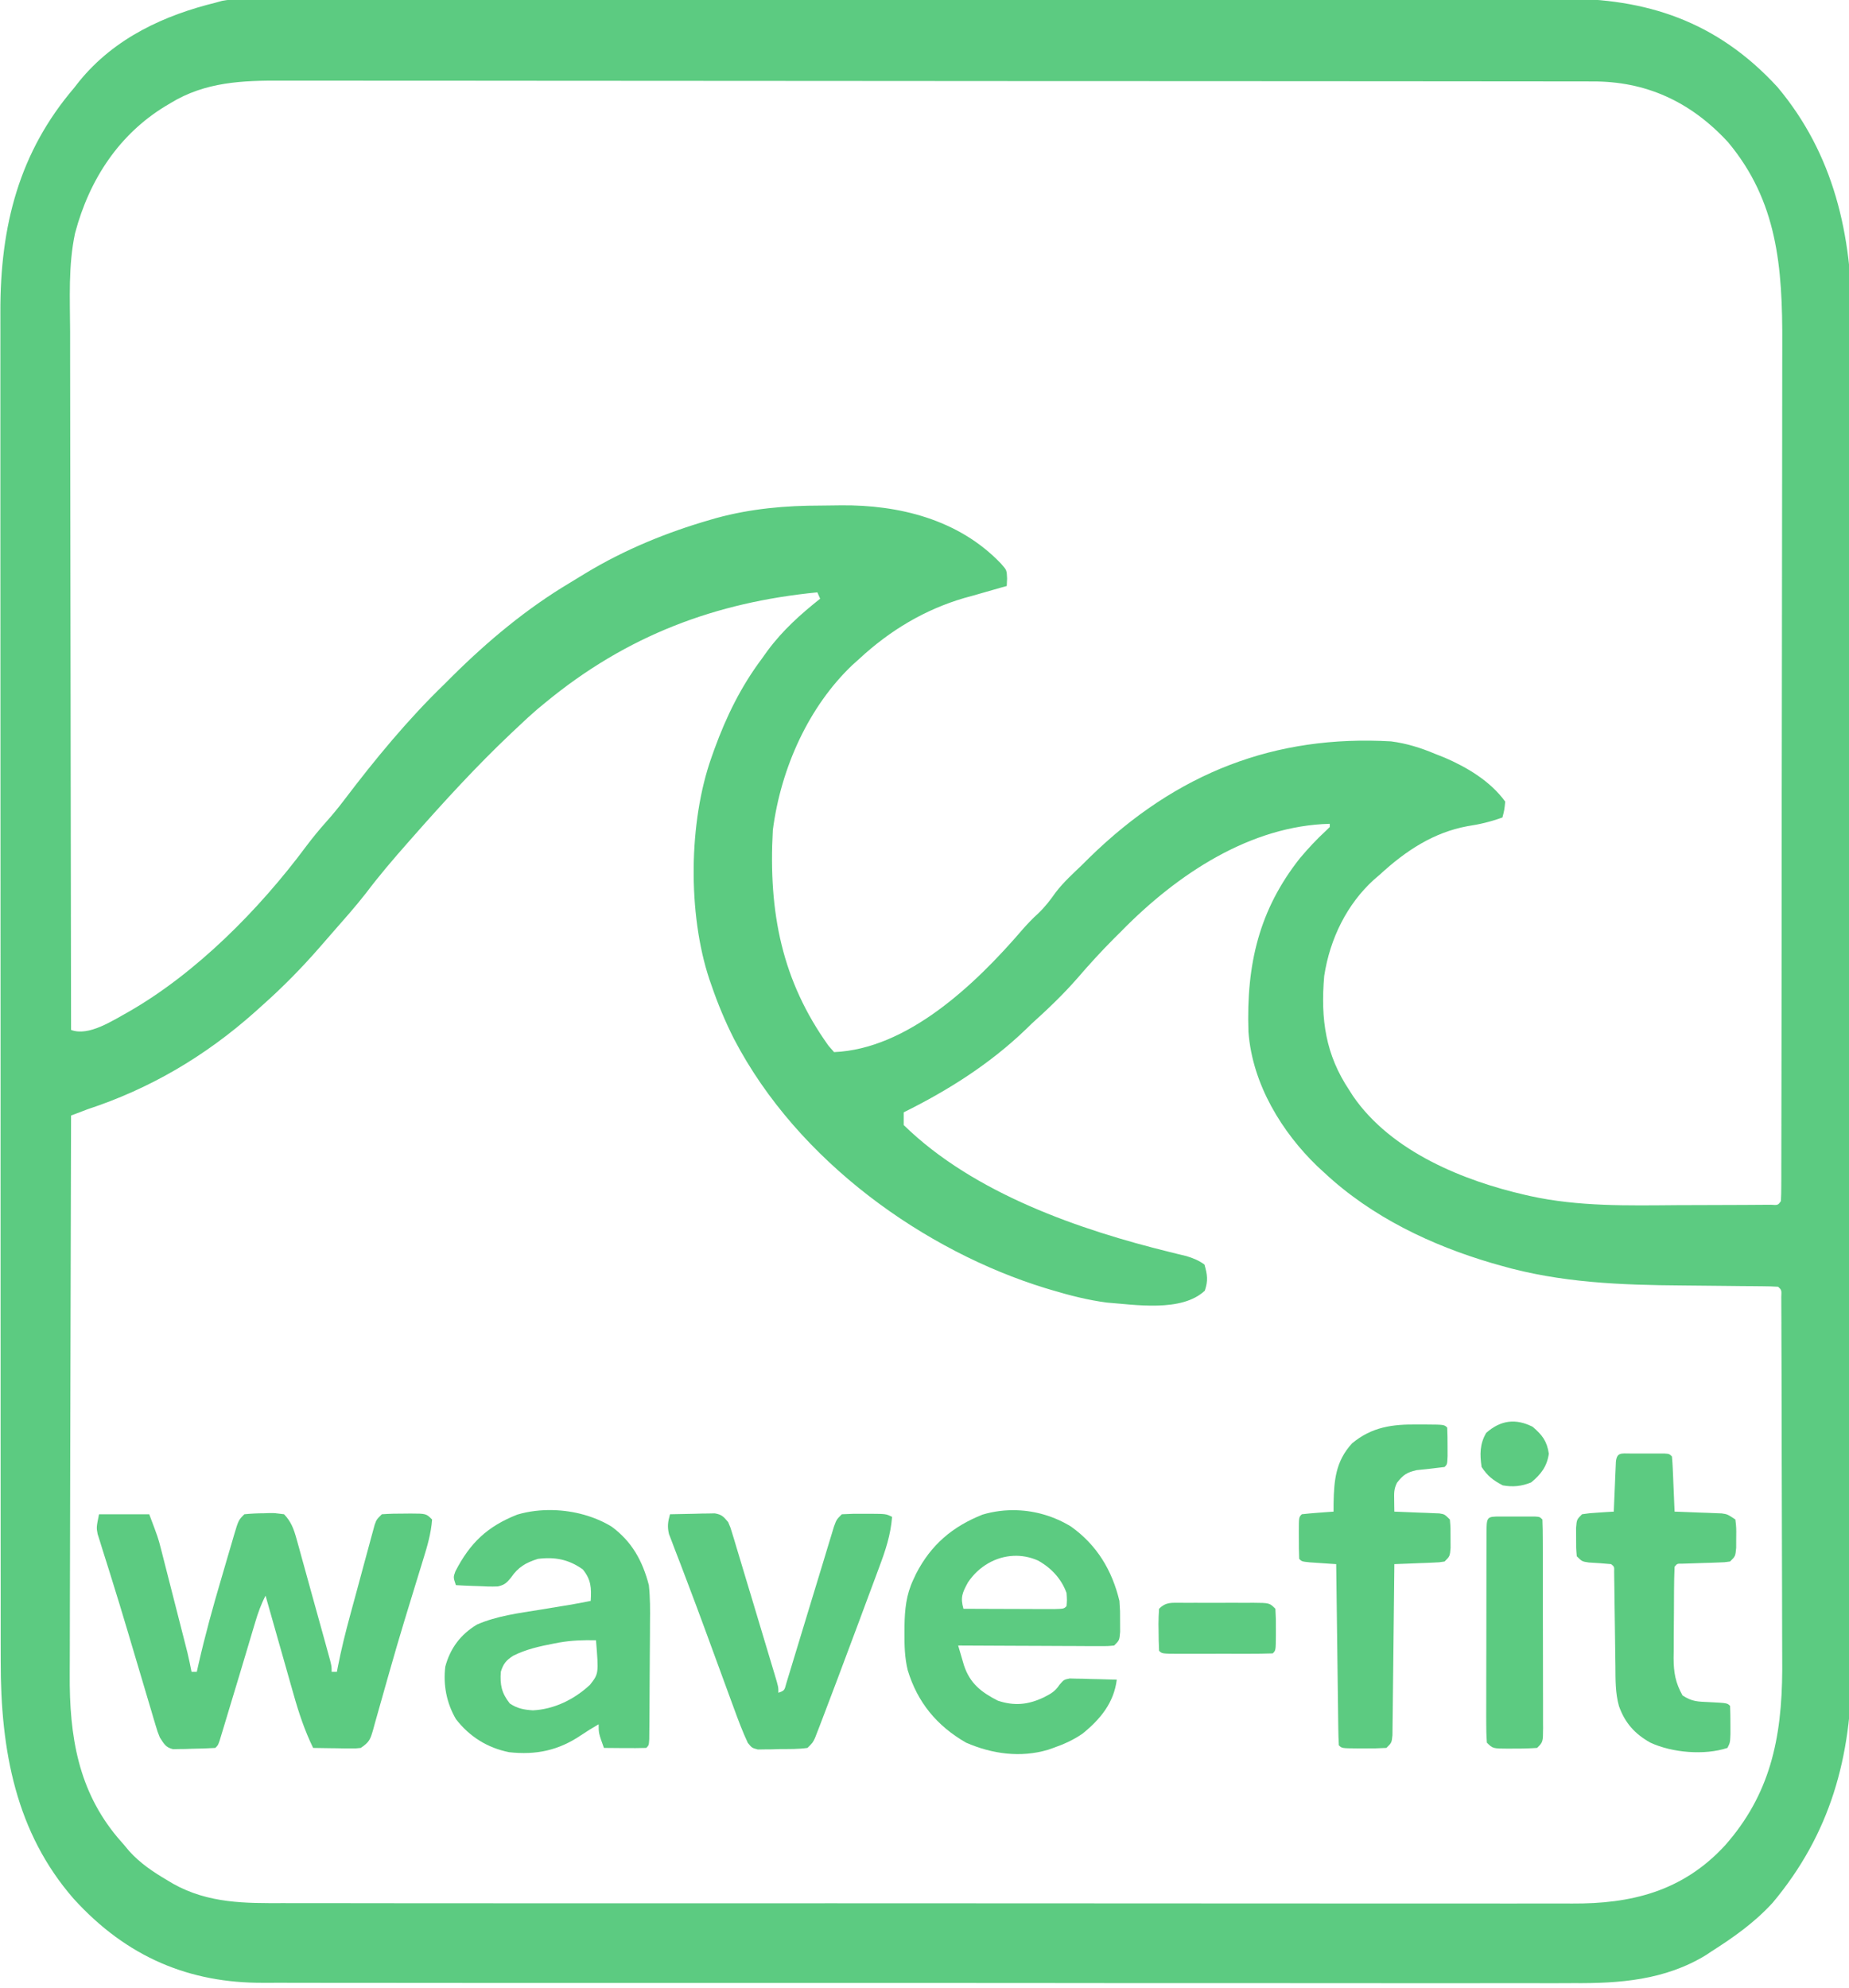 <?xml version="1.0" encoding="UTF-8" standalone="no"?>
<!-- Created with Inkscape (http://www.inkscape.org/) -->

<svg
   width="200mm"
   height="215mm"
   viewBox="0 0 200 215"
   version="1.1"
   id="svg1"
   xml:space="preserve"
   inkscape:version="1.4.2 (f4327f4, 2025-05-13)"
   sodipodi:docname="logo4.svg"
   xmlns:inkscape="http://www.inkscape.org/namespaces/inkscape"
   xmlns:sodipodi="http://sodipodi.sourceforge.net/DTD/sodipodi-0.dtd"
   xmlns="http://www.w3.org/2000/svg"
   xmlns:svg="http://www.w3.org/2000/svg"><sodipodi:namedview
     id="namedview1"
     pagecolor="#747474"
     bordercolor="#eeeeee"
     borderopacity="1"
     inkscape:showpageshadow="0"
     inkscape:pageopacity="0"
     inkscape:pagecheckerboard="0"
     inkscape:deskcolor="#505050"
     inkscape:document-units="mm"
     inkscape:zoom="0.71891836"
     inkscape:cx="189.86857"
     inkscape:cy="487.53797"
     inkscape:window-width="1920"
     inkscape:window-height="1009"
     inkscape:window-x="-8"
     inkscape:window-y="-8"
     inkscape:window-maximized="1"
     inkscape:current-layer="layer1" /><defs
     id="defs1"><linearGradient
       id="swatch6"
       inkscape:swatch="solid"><stop
         style="stop-color:#000000;stop-opacity:0.651;"
         offset="0"
         id="stop6" /></linearGradient></defs><g
     inkscape:groupmode="layer"
     id="layer2"
     inkscape:label="Capa 2" /><g
     inkscape:label="Capa 1"
     inkscape:groupmode="layer"
     id="layer1"><g
       id="g1"
       transform="matrix(0.276,0,0,0.284,-46.584,-100.898)"
       style="fill:#50c878;fill-opacity:1"><path
         d="m 267.928,354.898 c 0.916,-0.002 1.832,-0.005 2.776,-0.006 3.083,-0.006 6.167,-0.002 9.25,2.7e-4 2.227,-0.002 4.455,-0.005 6.682,-0.008 6.132,-0.007 12.264,-0.007 18.397,-0.006 6.609,2.4e-4 13.219,-0.006 19.828,-0.012 12.955,-0.01 25.91,-0.013 38.865,-0.014 10.531,-5.6e-4 21.062,-0.004 31.593,-0.007 3.031,-10e-4 6.062,-0.002 9.093,-0.004 1.13,-4.1e-4 1.13,-4.1e-4 2.283,-8.1e-4 21.2,-0.007 42.399,-0.012 63.598,-0.012 0.799,10e-6 1.599,4e-5 2.423,6e-5 4.052,10e-5 8.104,2.2e-4 12.156,3.4e-4 0.805,2e-5 1.609,5e-5 2.439,7e-5 1.627,5e-5 3.255,10e-5 4.882,1.6e-4 25.307,7.4e-4 50.614,-0.008 75.922,-0.025 28.434,-0.019 56.868,-0.029 85.302,-0.028 3.034,9e-5 6.067,1.5e-4 9.101,1.9e-4 1.12,2e-5 1.12,2e-5 2.264,4e-5 12.009,4e-5 24.018,-0.007 36.027,-0.018 12.077,-0.01 24.155,-0.011 36.232,-0.004 6.54,0.004 13.08,0.004 19.62,-0.006 5.992,-0.01 11.983,-0.007 17.975,0.002 2.163,0.002 4.326,-3.4e-4 6.489,-0.007 32.619,-0.095 60.346,8.38 84.278,33.708 21.963,25.465 29.346,56.085 29.166,90.502 0.004,2.292 0.011,4.583 0.018,6.875 0.016,6.229 0.005,12.457 -0.011,18.686 -0.012,6.744 9.3e-4,13.488 0.011,20.232 0.015,13.184 0.006,26.367 -0.01,39.551 -0.018,15.372 -0.015,30.744 -0.011,46.116 0.006,28.264 -0.011,56.529 -0.038,84.793 -0.025,25.761 -0.031,51.522 -0.02,77.283 0.003,6.6 0.005,13.199 0.009,19.799 3.3e-4,0.813 6.6e-4,1.625 9.9e-4,2.463 0.009,21.576 9.8e-4,43.153 -0.011,64.729 -0.002,3.095 -0.003,6.19 -0.005,9.285 -8.2e-4,1.523 -0.002,3.045 -0.002,4.614 -0.005,10.701 -0.003,21.402 9.8e-4,32.103 0.005,13.049 -9.8e-4,26.098 -0.023,39.146 -0.011,6.651 -0.016,13.301 -0.008,19.952 0.008,6.1 1.5e-4,12.199 -0.019,18.298 -0.004,2.195 -0.003,4.39 0.004,6.584 0.106,35.259 -8.551,64.489 -30.924,90.494 -7.155,7.624 -15.384,13.223 -24.01,18.568 -0.668,0.435 -1.336,0.87 -2.025,1.318 -16.188,9.68 -34.137,10.89 -52.116,10.762 -2.302,0.01 -4.604,0.015 -6.906,0.026 -6.268,0.023 -12.535,0.01 -18.803,-0.013 -6.782,-0.016 -13.564,0 -20.346,0.017 -12.497,0.021 -24.993,0.014 -37.49,-0.01 -11.545,-0.019 -23.09,-0.026 -34.635,-0.021 -0.768,3e-4 -1.536,6e-4 -2.327,9e-4 -3.117,0 -6.235,0 -9.352,0 -29.198,0.012 -58.396,-0.01 -87.594,-0.048 -25.911,-0.034 -51.821,-0.04 -77.731,-0.022 -6.639,0 -13.277,0.01 -19.916,0.014 -0.817,5e-4 -1.635,10e-4 -2.477,0 -21.689,0.014 -43.378,0 -65.067,-0.011 -2.335,0 -4.67,0 -7.005,0 -1.549,0 -3.097,0 -4.646,0 -11.538,-0.01 -23.075,0 -34.613,0 -13.122,0.01 -26.244,0 -39.366,-0.029 -6.691,-0.015 -13.381,-0.023 -20.072,-0.01 -6.131,0.012 -12.262,0 -18.394,-0.026 -2.211,-0.01 -4.422,0 -6.633,0.01 -28.74,0.13 -53.39,-9.55 -74.405,-32.065 -22.503,-25.109 -28.607,-56.164 -28.537,-90.495 -0.003,-2.296 -0.007,-4.592 -0.013,-6.889 -0.011,-6.275 -0.009,-12.55 -0.004,-18.825 0.003,-6.781 -0.007,-13.562 -0.015,-20.343 -0.014,-13.271 -0.016,-26.543 -0.013,-39.814 0.002,-10.791 3e-5,-21.581 -0.005,-32.372 -6.5e-4,-1.537 -9.9e-4,-3.075 -0.002,-4.659 -9.9e-4,-3.124 -0.003,-6.247 -0.004,-9.371 -0.008,-20.964 -0.013,-41.927 -0.008,-62.891 1.8e-4,-0.819 3.5e-4,-1.638 5.2e-4,-2.482 8.8e-4,-4.15 0.002,-8.301 0.003,-12.451 1.9e-4,-0.824 3.7e-4,-1.648 5.7e-4,-2.498 3.8e-4,-1.667 7.7e-4,-3.333 9.8e-4,-5 0.006,-25.93 -0.003,-51.86 -0.023,-77.79 -0.023,-29.166 -0.034,-58.332 -0.03,-87.499 0.002,-15.431 -6.2e-4,-30.861 -0.016,-46.292 -0.013,-13.136 -0.015,-26.272 -9.9e-4,-39.408 0.006,-6.697 0.008,-13.394 -0.005,-20.09 -0.012,-6.141 -0.008,-12.281 0.007,-18.422 0.003,-2.211 3.4e-4,-4.422 -0.008,-6.634 -0.122,-33.103 7.49,-61.039 28.797,-85.329 0.668,-0.828 1.337,-1.656 2.025,-2.51 14.057,-16.848 33.83,-25.37 53.635,-30.097 0.792,-0.215 1.585,-0.43 2.401,-0.652 4.051,-0.737 8.048,-0.723 12.141,-0.711 z m -32.277,39.631 c -0.729,0.421 -1.459,0.843 -2.21,1.277 -17.551,10.447 -29.505,27.226 -35.251,48.323 -2.684,12.244 -1.983,24.925 -1.927,37.442 9.3e-4,2.905 4e-4,5.811 -9.9e-4,8.716 -8.4e-4,7.04 0.013,14.081 0.034,21.121 0.024,8.2 0.028,16.399 0.032,24.599 0.007,14.62 0.029,29.24 0.06,43.86 0.03,14.193 0.053,28.387 0.067,42.58 8.6e-4,0.876 0.002,1.753 0.003,2.656 0.004,4.397 0.008,8.794 0.012,13.191 0.034,36.418 0.092,72.836 0.165,109.255 6.924,2.554 16.24,-3.539 22.663,-6.963 26.08,-14.547 50.783,-38.491 69.558,-63.082 2.451,-3.148 4.961,-6.146 7.64,-9.058 2.503,-2.727 4.872,-5.507 7.162,-8.454 12.156,-15.572 25.037,-30.757 39.221,-44.08 0.992,-0.964 1.984,-1.927 3.006,-2.92 14.242,-13.744 29.413,-25.99 46.17,-35.704 2.092,-1.213 4.168,-2.456 6.246,-3.701 15.416,-9.055 31.906,-15.575 48.805,-20.323 0.82,-0.231 1.64,-0.461 2.484,-0.699 13.584,-3.589 27.042,-4.733 40.955,-4.73 2.653,-0.005 5.304,-0.049 7.957,-0.095 22.149,-0.177 45.894,5.139 62.651,22.281 2.183,2.415 2.183,2.415 2.319,5.585 -0.045,0.947 -0.09,1.893 -0.136,2.868 -0.768,0.205 -1.536,0.411 -2.328,0.623 -3.595,0.976 -7.182,1.988 -10.769,3 -1.207,0.322 -2.414,0.645 -3.658,0.977 -15.284,4.374 -28.845,12.157 -41.088,23.177 -0.916,0.802 -1.832,1.603 -2.775,2.429 -16.844,15.633 -27.867,38.83 -31.057,62.785 -1.779,31.475 3.638,57.458 21.827,82.122 0.72,0.797 1.441,1.594 2.183,2.415 28.531,-1.191 54.983,-25.288 73.974,-46.835 1.948,-2.156 3.886,-4.106 6.037,-6.001 2.671,-2.475 4.701,-5.056 6.876,-8.048 3.062,-3.875 6.694,-7.062 10.244,-10.369 0.957,-0.923 1.913,-1.846 2.899,-2.797 34.354,-32.65 73.067,-46.816 118.243,-44.302 6.119,0.76 11.681,2.464 17.462,4.831 1.175,0.451 2.349,0.903 3.56,1.368 8.526,3.575 17.806,8.816 23.725,16.747 -0.341,3.246 -0.341,3.246 -1.091,6.038 -4.586,1.615 -8.936,2.628 -13.71,3.321 -13.184,2.371 -24.046,9.226 -34.31,18.417 -0.784,0.655 -1.567,1.311 -2.375,1.986 -10.399,9.183 -17.176,22.207 -19.453,36.659 -1.472,16.639 0.581,30.019 9.822,43.476 0.468,0.718 0.937,1.435 1.42,2.175 15.16,21.526 44.001,32.452 67.337,37.678 0.681,0.152 1.361,0.305 2.062,0.462 19.136,4.08 38.388,3.632 57.781,3.48 3.562,-0.023 7.125,-0.028 10.687,-0.032 4.257,-0.006 8.515,-0.024 12.772,-0.042 0.808,-0.002 1.617,-0.005 2.449,-0.007 2.263,-0.008 4.527,-0.025 6.79,-0.044 1.286,-0.008 2.571,-0.017 3.896,-0.025 2.795,0.191 2.795,0.191 3.969,-1.377 0.11,-1.883 0.143,-3.772 0.146,-5.659 0.004,-1.232 0.01,-2.463 0.015,-3.732 -2e-4,-1.37 -4.1e-4,-2.739 -6e-4,-4.15 0.006,-2.163 0.006,-2.163 0.012,-4.37 0.01,-4.022 0.015,-8.044 0.018,-12.066 0.004,-4.331 0.015,-8.663 0.024,-12.994 0.022,-10.476 0.033,-20.952 0.042,-31.428 0.004,-4.936 0.011,-9.871 0.016,-14.807 0.019,-16.415 0.034,-32.83 0.042,-49.246 0.002,-4.264 0.004,-8.527 0.006,-12.791 5.3e-4,-1.06 9.9e-4,-2.119 9.9e-4,-3.211 0.009,-17.133 0.037,-34.265 0.072,-51.397 0.036,-17.599 0.056,-35.198 0.059,-52.797 0.002,-9.877 0.012,-19.754 0.04,-29.631 0.024,-8.421 0.033,-16.841 0.022,-25.261 -0.005,-4.29 -0.003,-8.58 0.018,-12.87 0.139,-29.568 -1.945,-54.487 -21.271,-76.952 -14.96,-15.759 -32.533,-23.156 -53.023,-23.104 -0.92,-0.002 -1.84,-0.005 -2.788,-0.007 -3.084,-0.007 -6.168,-0.005 -9.252,-0.004 -2.233,-0.004 -4.466,-0.007 -6.699,-0.011 -6.138,-0.01 -12.275,-0.012 -18.413,-0.013 -6.619,-0.002 -13.238,-0.011 -19.857,-0.019 -15.229,-0.017 -30.458,-0.024 -45.687,-0.03 -7.529,-0.002 -15.058,-0.007 -22.587,-0.012 -25.783,-0.015 -51.566,-0.029 -77.35,-0.033 -1.618,-2.7e-4 -3.236,-5.4e-4 -4.854,-8.1e-4 -1.622,-2.7e-4 -3.244,-5.3e-4 -4.865,-8e-4 -3.253,-5.3e-4 -6.507,-10e-4 -9.76,-10e-4 -1.21,-1.9e-4 -1.21,-1.9e-4 -2.444,-3.9e-4 -26.15,-0.005 -52.3,-0.024 -78.45,-0.052 -27.661,-0.03 -55.322,-0.046 -82.983,-0.048 -3.038,-2e-4 -6.077,-4.7e-4 -9.115,-7.7e-4 -0.748,-6e-5 -1.496,-1.3e-4 -2.267,-1.9e-4 -12.023,-10e-4 -24.046,-0.015 -36.069,-0.032 -12.092,-0.017 -24.183,-0.021 -36.275,-0.012 -6.547,0.005 -13.093,0.004 -19.64,-0.013 -5.999,-0.015 -11.998,-0.014 -17.997,7.1e-4 -2.164,0.002 -4.329,-10e-4 -6.493,-0.012 -15.134,-0.069 -29.81,0.413 -43.48,8.536 z m 253.471,186.359 c -39.597,3.767 -74.534,16.179 -106.954,42.268 -0.955,0.767 -1.91,1.535 -2.895,2.326 -2.363,1.981 -4.651,4.028 -6.928,6.128 -1.602,1.462 -1.602,1.462 -3.236,2.953 -13.548,12.459 -26.179,25.862 -38.646,39.617 -0.57,0.628 -1.14,1.255 -1.727,1.902 -5.709,6.293 -11.301,12.621 -16.545,19.397 -4.2,5.218 -8.698,10.129 -13.162,15.068 -1.703,1.888 -3.398,3.785 -5.092,5.682 -6.974,7.76 -14.2,14.9 -21.998,21.656 -1.572,1.374 -1.572,1.374 -3.176,2.776 -19.774,17.126 -41.521,29.385 -65.581,37.077 -2.185,0.799 -4.368,1.603 -6.548,2.415 -0.102,30.056 -0.179,60.112 -0.226,90.169 -0.022,13.957 -0.053,27.914 -0.103,41.871 -0.044,12.172 -0.072,24.344 -0.081,36.516 -0.006,6.439 -0.019,12.877 -0.051,19.316 -0.03,6.074 -0.039,12.148 -0.032,18.223 -9.8e-4,2.216 -0.01,4.432 -0.027,6.648 -0.173,23.843 3.384,44.413 18.788,62.276 1.222,1.359 1.222,1.359 2.468,2.746 0.646,0.757 1.291,1.513 1.957,2.293 4.509,4.868 9.611,8.112 15.164,11.294 0.68,0.398 1.359,0.796 2.059,1.206 13.959,7.611 28.381,7.47 43.554,7.414 2.256,0 4.512,0.012 6.768,0.02 6.171,0.017 12.341,0.012 18.511,0 6.666,-0.01 13.332,0.01 19.998,0.022 12.294,0.02 24.589,0.022 36.883,0.016 11.361,-0.01 22.721,0 34.082,0 1.526,10e-4 3.052,0 4.578,0 2.3,0 4.6,0 6.9,0 21.372,0.013 42.744,0.019 64.115,0.01 0.805,-3e-4 1.61,-7e-4 2.439,-10e-4 6.536,0 13.072,-0.01 19.609,-0.01 25.492,-0.012 50.984,0 76.475,0.026 28.667,0.032 57.333,0.047 86,0.038 3.059,-9e-4 6.117,0 9.176,0 1.13,-3e-4 1.13,-3e-4 2.282,-6e-4 11.349,0 22.699,0.01 34.048,0.023 12.912,0.018 25.825,0.019 38.737,0 6.585,-0.011 13.169,-0.013 19.753,0.01 6.035,0.017 12.069,0.011 18.104,-0.012 2.176,0 4.352,-10e-4 6.528,0.012 22.451,0.121 42.933,-4.357 59.75,-22.131 17.485,-19.256 22.298,-40.331 22.418,-67.003 0.011,-5.138 -0.014,-10.274 -0.045,-15.412 -0.023,-4.548 -0.022,-9.096 -0.025,-13.643 -0.006,-7.612 -0.03,-15.224 -0.065,-22.835 -0.044,-9.779 -0.063,-19.558 -0.073,-29.338 -0.009,-8.424 -0.028,-16.848 -0.049,-25.273 -0.004,-1.806 -0.009,-3.612 -0.012,-5.418 -0.012,-5.915 -0.034,-11.829 -0.061,-17.744 -0.004,-2.252 -0.004,-2.252 -0.009,-4.549 -0.012,-2.034 -0.012,-2.034 -0.024,-4.108 -0.004,-1.185 -0.01,-2.37 -0.014,-3.591 0.122,-2.63 0.122,-2.63 -1.238,-3.867 -2.004,-0.13 -4.012,-0.177 -6.02,-0.19 -1.292,-0.012 -2.584,-0.025 -3.915,-0.038 -1.416,-0.008 -2.832,-0.018 -4.291,-0.027 -1.477,-0.016 -2.954,-0.032 -4.432,-0.05 -6.269,-0.074 -12.538,-0.139 -18.807,-0.18 -24.026,-0.167 -47.906,-1.025 -71.332,-7.592 -1.119,-0.308 -2.239,-0.616 -3.392,-0.933 -23.339,-6.677 -46.942,-17.406 -65.706,-34.467 -0.924,-0.827 -1.849,-1.653 -2.801,-2.505 -13.562,-12.762 -25.349,-30.937 -26.888,-51.129 -0.897,-25.904 4.299,-46.592 20.157,-66.091 3.243,-3.757 6.579,-7.228 10.227,-10.496 0.491,-0.467 0.982,-0.934 1.488,-1.415 0,-0.399 0,-0.797 0,-1.208 -30.828,0.723 -59.494,18.839 -81.853,41.061 -0.951,0.92 -1.902,1.84 -2.882,2.788 -4.84,4.724 -9.444,9.627 -13.966,14.723 -5.691,6.36 -11.743,11.959 -18.076,17.511 -0.809,0.763 -1.618,1.526 -2.451,2.312 -14.301,13.329 -30.677,23.278 -47.752,31.503 0,1.594 0,3.188 0,4.831 27.566,26.221 69.472,40.038 104.25,48.364 1.143,0.275 2.286,0.551 3.464,0.834 1.013,0.237 2.026,0.474 3.07,0.719 2.647,0.784 4.774,1.59 7.085,3.221 1.139,3.866 1.479,6.143 0.136,9.963 -9.095,8.288 -27.421,5.31 -38.334,4.529 -7.412,-0.939 -14.622,-2.725 -21.827,-4.831 -0.758,-0.22 -1.517,-0.439 -2.298,-0.666 -46.988,-14.043 -96.894,-48.008 -122.066,-94.953 -3.411,-6.57 -6.295,-13.258 -8.783,-20.318 -0.423,-1.175 -0.423,-1.175 -0.854,-2.374 -8.51,-24.906 -8.174,-59.938 0.854,-84.578 0.527,-1.448 0.527,-1.448 1.064,-2.925 4.793,-12.775 10.463,-23.947 18.58,-34.513 0.772,-1.049 1.545,-2.099 2.34,-3.18 6.084,-7.934 12.914,-13.825 20.578,-19.766 -0.36,-0.797 -0.72,-1.594 -1.091,-2.415 z"
         fill="#2ca98a"
         id="path4"
         style="opacity:0.926;fill:#50c878;fill-opacity:1;stroke-width:1.15;stroke-dasharray:none" /><path
         d="m 207.581,932.019 c 6.496,0 12.992,0 19.685,0 3.497,9.001 3.497,9.001 4.586,13.143 0.245,0.924 0.491,1.848 0.743,2.801 0.253,0.971 0.505,1.942 0.766,2.943 0.404,1.53 0.404,1.53 0.815,3.091 0.565,2.143 1.127,4.287 1.687,6.432 0.857,3.279 1.72,6.557 2.585,9.835 0.549,2.089 1.098,4.178 1.647,6.268 0.257,0.977 0.514,1.954 0.778,2.961 0.358,1.372 0.358,1.372 0.724,2.772 0.209,0.8 0.418,1.599 0.634,2.423 0.601,2.434 1.118,4.876 1.612,7.332 0.684,0 1.368,0 2.072,0 0.226,-0.979 0.451,-1.957 0.683,-2.965 2.589,-11.026 5.668,-21.879 8.971,-32.725 0.849,-2.795 1.686,-5.592 2.523,-8.39 0.54,-1.785 1.081,-3.569 1.623,-5.354 0.248,-0.833 0.497,-1.666 0.752,-2.525 1.786,-5.812 1.786,-5.812 4.096,-8.042 2.622,-0.252 5.083,-0.37 7.706,-0.375 0.706,-0.024 1.412,-0.049 2.139,-0.074 2.066,-0.012 2.066,-0.012 5.696,0.449 2.79,2.828 3.827,5.657 4.888,9.379 0.311,1.074 0.622,2.149 0.942,3.256 0.486,1.731 0.486,1.731 0.981,3.498 0.341,1.188 0.681,2.376 1.032,3.6 0.901,3.151 1.793,6.303 2.682,9.457 0.909,3.213 1.831,6.423 2.751,9.634 0.695,2.436 1.389,4.872 2.082,7.309 0.33,1.158 0.66,2.317 1.001,3.51 0.301,1.068 0.602,2.136 0.912,3.237 0.267,0.943 0.533,1.886 0.808,2.857 0.569,2.264 0.569,2.264 0.569,4.264 0.684,0 1.368,0 2.072,0 0.114,-0.59 0.228,-1.179 0.345,-1.786 1.32,-6.621 2.983,-13.111 4.803,-19.62 0.291,-1.046 0.582,-2.093 0.882,-3.171 0.611,-2.192 1.224,-4.384 1.839,-6.575 0.942,-3.364 1.873,-6.731 2.803,-10.098 0.597,-2.136 1.195,-4.271 1.793,-6.406 0.277,-1.008 0.555,-2.017 0.841,-3.055 0.394,-1.393 0.394,-1.393 0.796,-2.814 0.228,-0.818 0.457,-1.636 0.692,-2.479 0.747,-1.996 0.747,-1.996 2.819,-3.995 2.977,-0.199 5.831,-0.278 8.806,-0.25 1.22,-0.012 1.22,-0.012 2.465,-0.024 6.079,0.02 6.079,0.02 8.414,2.273 -0.4,5.252 -1.852,10.098 -3.456,15.098 -0.366,1.164 -0.366,1.164 -0.739,2.351 -0.799,2.539 -1.604,5.077 -2.41,7.614 -1.133,3.586 -2.261,7.174 -3.387,10.762 -0.288,0.916 -0.576,1.833 -0.872,2.777 -2.019,6.455 -3.958,12.929 -5.854,19.419 -0.258,0.877 -0.515,1.755 -0.78,2.659 -1.497,5.103 -1.497,5.103 -2.97,10.212 -0.669,2.339 -1.352,4.674 -2.037,7.008 -0.194,0.694 -0.388,1.388 -0.587,2.103 -1.094,3.679 -1.456,4.795 -4.88,6.999 -2.065,0.227 -2.065,0.227 -4.383,0.195 -0.831,-0.01 -1.663,-0.013 -2.519,-0.019 -1.295,-0.025 -1.295,-0.025 -2.616,-0.051 -1.313,-0.014 -1.313,-0.014 -2.653,-0.027 -2.159,-0.023 -4.318,-0.059 -6.477,-0.098 -3.348,-6.694 -5.658,-13.447 -7.722,-20.598 -0.316,-1.075 -0.632,-2.15 -0.958,-3.257 -0.998,-3.401 -1.987,-6.804 -2.976,-10.208 -0.679,-2.32 -1.359,-4.639 -2.04,-6.959 -1.658,-5.658 -3.309,-11.317 -4.954,-16.979 -1.777,3.321 -2.96,6.554 -4.059,10.145 -0.566,1.837 -0.566,1.837 -1.143,3.71 -0.197,0.646 -0.394,1.293 -0.598,1.958 -0.615,2.014 -1.234,4.026 -1.855,6.037 -0.842,2.728 -1.682,5.456 -2.521,8.185 -1.773,5.763 -3.563,11.522 -5.365,17.277 -0.301,0.971 -0.601,1.942 -0.911,2.943 -0.414,1.322 -0.414,1.322 -0.837,2.671 -0.239,0.767 -0.478,1.535 -0.724,2.325 -0.635,1.749 -0.635,1.749 -1.671,2.749 -3.08,0.18 -6.113,0.278 -9.195,0.312 -1.288,0.043 -1.288,0.043 -2.602,0.088 -1.24,0.013 -1.24,0.013 -2.505,0.025 -0.758,0.015 -1.517,0.029 -2.298,0.044 -2.92,-0.67 -3.538,-2.08 -5.156,-4.47 -0.901,-2.177 -0.901,-2.177 -1.631,-4.568 -0.281,-0.905 -0.562,-1.81 -0.852,-2.742 -0.442,-1.467 -0.442,-1.467 -0.892,-2.963 -0.316,-1.024 -0.632,-2.048 -0.957,-3.103 -1.025,-3.33 -2.038,-6.664 -3.05,-9.998 -0.697,-2.28 -1.396,-4.559 -2.094,-6.839 -1.044,-3.406 -2.087,-6.812 -3.127,-10.219 -1.977,-6.473 -3.993,-12.932 -6.07,-19.376 -0.446,-1.395 -0.893,-2.789 -1.339,-4.184 -0.797,-2.482 -1.602,-4.96 -2.417,-7.436 -0.517,-1.623 -0.517,-1.623 -1.044,-3.278 -0.297,-0.912 -0.594,-1.825 -0.9,-2.765 -0.492,-2.528 -0.492,-2.528 0.544,-7.528 z"
         fill="#2ba889"
         id="path5"
         style="opacity:0.926;fill:#50c878;fill-opacity:1;stroke-width:1.019;stroke-dasharray:none" /><path
         id="path6"
         style="opacity:0.926;fill:#50c878;fill-opacity:1;stroke-width:1.019;stroke-dasharray:none"
         d="m 385.657,930.442 c -4.838,-0.133 -9.657,0.424 -14.122,1.701 -11.789,4.522 -18.519,10.779 -24.274,21.605 -0.85,2.269 -0.85,2.269 0.186,5.269 2.124,0.115 4.25,0.223 6.376,0.293 1.325,0.041 1.325,0.041 2.625,0.082 2.519,0.15 4.965,0.215 7.487,0.111 2.615,-0.588 3.445,-1.36 5.107,-3.361 2.893,-4.047 5.741,-5.638 10.522,-7.125 6.702,-0.834 12.138,0.206 17.613,4 3.298,3.952 3.412,7.015 3.108,12 -2.787,0.555 -5.574,1.065 -8.379,1.525 l -3.551,0.56 c -2.671,0.43 -5.342,0.86 -8.013,1.289 -8.341,1.308 -16.805,2.334 -24.606,5.625 -6.44,3.766 -10.472,8.998 -12.432,16 -0.894,6.969 0.496,13.918 4.144,20 5.312,6.684 12.313,10.971 20.87,12.633 10.527,1.133 19.341,-0.664 28.107,-6.426 3.43,-2.187 3.43,-2.187 6.969,-4.207 0,3.375 0,3.375 2.072,9 1.947,0.019 3.895,0.037 5.842,0.049 0.81,0 1.596,0.01 2.382,0.014 2.793,0.03 5.559,0.011 8.353,-0.062 1.036,-1 1.035,-0.999 1.188,-3.361 0.01,-1.08 0.02,-2.13 0.03,-3.178 0.014,-1.222 0.027,-2.406 0.041,-3.592 0.009,-1.334 0.017,-2.629 0.024,-3.924 0.022,-3.439 0.043,-6.877 0.053,-10.316 0.01,-3.597 0.027,-7.194 0.069,-10.791 0.032,-2.802 0.055,-5.604 0.063,-8.406 0.002,-1.349 0.006,-2.699 0.01,-4.049 0.069,-4.828 0.088,-9.578 -0.441,-14.383 -2.471,-9.214 -6.623,-16.608 -14.634,-22.312 -6.607,-3.907 -14.723,-6.043 -22.787,-6.264 z m 16.7,49.576 c 1.068,12.697 1.068,12.697 -2.331,16.937 -6.109,5.55 -13.995,9.351 -22.404,9.75 -3.515,-0.226 -6.136,-0.7 -9.065,-2.625 -3.206,-3.99 -3.864,-7.071 -3.497,-12.063 0.99,-3.071 2.044,-4.324 4.812,-6.082 5.064,-2.495 10.423,-3.632 15.974,-4.668 l 2.072,-0.387 c 4.892,-0.831 9.497,-0.97 14.44,-0.863 z" /><path
         id="path7"
         style="opacity:0.926;fill:#50c878;fill-opacity:1;stroke-width:1.019;stroke-dasharray:none"
         d="m 567.277,930.487 c -4.478,-0.144 -9,0.394 -13.4,1.656 -11.884,4.584 -20.256,11.544 -26.091,22.566 l -1.105,2.309 c -2.755,5.713 -3.302,11.217 -3.418,17.447 -0.006,0.911 -0.01,1.794 -0.014,2.678 -0.033,4.866 0.091,9.493 1.267,14.242 3.806,12.244 11.4,21.225 22.886,27.633 10.235,4.321 21.354,5.825 32.194,2.684 l 1.995,-0.684 c 4.163,-1.415 7.915,-3.045 11.538,-5.5 6.978,-5.543 12.189,-11.698 13.327,-20.5 -2.405,-0.082 -4.808,-0.148 -7.214,-0.195 -1.491,-0.028 -1.491,-0.028 -2.952,-0.055 -0.991,-0.034 -1.954,-0.068 -2.916,-0.102 l -2.803,-0.039 c -0.878,-0.022 -1.73,-0.042 -2.582,-0.062 -2.255,0.454 -2.254,0.453 -3.97,2.385 -1.726,2.565 -3.381,3.427 -6.184,4.818 -6.15,2.833 -11.532,3.332 -18.001,1.25 -6.495,-3.231 -10.927,-6.55 -13.284,-13.51 l -0.811,-2.697 c -0.485,-1.597 -0.967,-3.194 -1.445,-4.793 7.209,0.042 14.418,0.076 21.627,0.098 3.674,0.01 7.346,0.021 11.02,0.041 3.601,0.022 7.201,0.041 10.802,0.049 2.072,0 2.073,0 4.104,0.01 1.367,0.011 2.692,0.021 4.019,0.031 h 3.709 c 3.277,0.013 3.276,0.014 5.846,-0.227 2.072,-2 2.072,-2 2.347,-5.231 -0.009,-1.998 -0.009,-1.998 -0.016,-3.957 0.016,-3.918 0.016,-3.918 -0.259,-7.812 -2.886,-11.661 -8.824,-21.281 -18.972,-28.312 -6.441,-3.841 -13.78,-5.978 -21.243,-6.219 z m -1.303,17.371 c 3.189,-0.141 6.453,0.423 9.596,1.785 5.132,2.744 9.213,6.964 11.202,12.375 0.194,2.688 0.194,2.688 0,5 -1.036,1 -1.036,1 -4.767,1.113 -1.661,-2e-4 -3.321,-0.01 -4.982,-0.016 -0.872,0 -1.746,0 -2.645,0 -2.798,-0.01 -5.594,-0.019 -8.392,-0.031 -1.892,0 -3.784,-0.01 -5.676,-0.014 -4.648,-0.011 -9.296,-0.028 -13.944,-0.049 -1.278,-4.325 -0.424,-6.146 1.765,-10.039 4.177,-6.096 10.827,-9.812 17.843,-10.121 z" /><path
         d="m 724.37,897.831 c 1.001,6e-4 2.002,0 3.033,0 7.376,0.045 7.376,0.045 8.557,1.186 0.103,2.332 0.134,4.666 0.13,7 0.004,1.918 0.004,1.918 0.009,3.875 -0.138,3.125 -0.138,3.125 -1.174,4.125 -3.649,0.46 -7.303,0.837 -10.963,1.207 -3.907,0.875 -5.241,1.794 -7.685,4.793 -1.246,2.405 -1.14,3.95 -1.101,6.625 0.01,0.817 0.019,1.635 0.028,2.477 0.012,0.626 0.024,1.253 0.036,1.899 0.585,0.02 1.171,0.04 1.774,0.06 2.647,0.095 5.293,0.205 7.939,0.315 0.922,0.031 1.843,0.062 2.792,0.094 0.881,0.039 1.763,0.077 2.671,0.117 0.814,0.031 1.628,0.063 2.466,0.095 2.042,0.319 2.042,0.319 4.114,2.319 0.275,3.188 0.275,3.188 0.259,7 0.009,1.887 0.009,1.887 0.016,3.812 -0.275,3.188 -0.275,3.188 -2.347,5.188 -2.042,0.319 -2.042,0.319 -4.508,0.414 -0.881,0.039 -1.763,0.077 -2.671,0.117 -0.922,0.031 -1.843,0.062 -2.792,0.094 -1.394,0.058 -1.394,0.058 -2.817,0.117 -2.299,0.094 -4.597,0.18 -6.896,0.258 -0.009,0.847 -0.017,1.695 -0.025,2.568 -0.081,7.976 -0.171,15.951 -0.273,23.927 -0.052,4.101 -0.1,8.201 -0.139,12.302 -0.038,3.955 -0.086,7.91 -0.141,11.865 -0.019,1.511 -0.035,3.022 -0.047,4.533 -0.017,2.112 -0.048,4.224 -0.081,6.335 -0.014,1.204 -0.028,2.407 -0.042,3.647 -0.289,2.822 -0.289,2.822 -2.361,4.822 -2.996,0.172 -5.879,0.232 -8.871,0.188 -0.822,-7e-4 -1.644,-10e-4 -2.491,0 -6.105,-0.045 -6.105,-0.045 -7.287,-1.186 -0.128,-2.147 -0.184,-4.297 -0.213,-6.447 -0.01,-0.673 -0.021,-1.346 -0.031,-2.04 -0.033,-2.235 -0.059,-4.469 -0.084,-6.704 -0.021,-1.546 -0.043,-3.091 -0.065,-4.637 -0.057,-4.075 -0.108,-8.151 -0.158,-12.226 -0.052,-4.156 -0.11,-8.311 -0.167,-12.467 -0.112,-8.159 -0.217,-16.319 -0.318,-24.479 -1.44,-0.091 -1.44,-0.091 -2.91,-0.184 -1.241,-0.084 -2.481,-0.168 -3.76,-0.254 -1.238,-0.081 -2.476,-0.163 -3.752,-0.246 -3.047,-0.316 -3.047,-0.316 -4.083,-1.316 -0.103,-2.677 -0.144,-5.323 -0.129,-8 -0.004,-0.75 -0.009,-1.5 -0.012,-2.273 0.01,-5.6 0.01,-5.6 1.178,-6.726 2.089,-0.234 4.184,-0.413 6.281,-0.562 1.145,-0.084 2.289,-0.168 3.468,-0.254 0.885,-0.061 1.771,-0.121 2.683,-0.184 0.003,-1.039 0.006,-2.078 0.009,-3.148 0.186,-8.828 0.796,-16.009 7.244,-22.852 7.798,-6.3 15.841,-7.311 25.707,-7.188 z"
         fill="#29a888"
         id="path8"
         style="opacity:0.926;fill:#50c878;fill-opacity:1;stroke-width:1.019;stroke-dasharray:none" /><path
         d="m 431.366,932.019 c 3.216,-0.087 6.431,-0.141 9.648,-0.188 0.913,-0.025 1.826,-0.05 2.766,-0.076 1.317,-0.014 1.317,-0.014 2.661,-0.029 1.213,-0.024 1.213,-0.024 2.45,-0.048 2.779,0.438 3.474,1.278 5.268,3.341 0.89,1.993 0.89,1.993 1.602,4.293 0.273,0.866 0.547,1.732 0.829,2.624 0.285,0.937 0.57,1.875 0.864,2.841 0.305,0.976 0.611,1.953 0.925,2.959 0.977,3.134 1.94,6.271 2.903,9.408 0.64,2.059 1.281,4.117 1.922,6.176 1.546,4.969 3.079,9.941 4.604,14.916 0.819,2.667 1.644,5.332 2.471,7.997 0.479,1.551 0.957,3.102 1.436,4.653 0.219,0.702 0.437,1.404 0.663,2.128 1.466,4.777 1.466,4.777 1.466,7.005 2.36,-0.858 2.36,-0.858 3.094,-3.575 0.357,-1.146 0.715,-2.293 1.083,-3.474 0.199,-0.631 0.398,-1.262 0.603,-1.912 0.432,-1.373 0.86,-2.747 1.285,-4.122 0.672,-2.175 1.354,-4.346 2.039,-6.517 1.452,-4.61 2.89,-9.224 4.328,-13.838 1.666,-5.342 3.337,-10.682 5.019,-16.02 0.672,-2.142 1.337,-4.287 2,-6.431 0.412,-1.311 0.824,-2.622 1.236,-3.933 0.357,-1.147 0.714,-2.295 1.083,-3.477 1.022,-2.701 1.022,-2.701 3.094,-4.701 2.974,-0.172 5.836,-0.232 8.806,-0.188 1.22,9e-4 1.22,9e-4 2.465,0 6.051,0.045 6.051,0.045 8.414,1.186 -0.555,6.9 -2.578,12.781 -5.079,19.242 -0.408,1.074 -0.816,2.148 -1.236,3.255 -1.318,3.463 -2.649,6.92 -3.98,10.378 -0.904,2.364 -1.808,4.729 -2.711,7.093 -2.557,6.683 -5.132,13.358 -7.714,20.032 -0.331,0.858 -0.662,1.715 -1.004,2.599 -1.744,4.514 -3.502,9.023 -5.277,13.526 -0.4,1.021 -0.8,2.042 -1.212,3.093 -0.36,0.9 -0.72,1.8 -1.091,2.727 -0.298,0.748 -0.596,1.496 -0.903,2.266 -0.874,1.789 -0.874,1.789 -2.946,3.789 -3.582,0.503 -7.198,0.417 -10.814,0.438 -1.002,0.033 -2.005,0.066 -3.037,0.1 -1.443,0.011 -1.443,0.011 -2.916,0.021 -0.882,0.013 -1.764,0.027 -2.673,0.041 -2.317,-0.599 -2.317,-0.599 -3.934,-2.5 -2.085,-4.333 -3.793,-8.76 -5.473,-13.252 -0.379,-1 -0.759,-2.001 -1.149,-3.032 -1.23,-3.249 -2.453,-6.501 -3.675,-9.753 -1.26,-3.342 -2.521,-6.684 -3.782,-10.025 -0.837,-2.218 -1.673,-4.436 -2.508,-6.654 -2.409,-6.389 -4.856,-12.763 -7.352,-19.121 -0.797,-2.044 -1.594,-4.088 -2.391,-6.131 -0.722,-1.839 -1.456,-3.674 -2.19,-5.509 -0.422,-1.087 -0.844,-2.174 -1.279,-3.293 -0.546,-1.378 -0.546,-1.378 -1.104,-2.784 -0.715,-2.877 -0.413,-4.719 0.403,-7.544 z"
         fill="#2ba889"
         id="path9"
         style="opacity:0.926;fill:#50c878;fill-opacity:1;stroke-width:1.019;stroke-dasharray:none" /><path
         d="m 807.674,908.886 c 1.32,0 1.32,0 2.667,0 1.388,0.01 1.388,0.01 2.805,0.012 0.926,0 1.851,-0.01 2.805,-0.012 0.88,0 1.76,0 2.667,0 0.813,0 1.625,0 2.463,0 1.908,0.129 1.908,0.129 2.944,1.129 0.163,1.56 0.26,3.125 0.328,4.691 0.043,0.944 0.087,1.889 0.132,2.861 0.041,0.993 0.081,1.986 0.123,3.01 0.045,0.997 0.089,1.994 0.136,3.022 0.11,2.472 0.216,4.944 0.318,7.416 0.611,0.02 1.223,0.04 1.853,0.06 2.772,0.095 5.542,0.205 8.313,0.315 0.962,0.031 1.924,0.062 2.916,0.094 0.925,0.039 1.85,0.077 2.803,0.117 0.852,0.031 1.704,0.063 2.581,0.095 2.255,0.319 2.255,0.319 5.363,2.319 0.376,3.188 0.376,3.188 0.324,7 -0.004,1.258 -0.009,2.516 -0.012,3.812 -0.312,3.188 -0.312,3.188 -2.384,5.188 -2.121,0.303 -2.121,0.303 -4.699,0.379 -0.924,0.034 -1.847,0.068 -2.799,0.103 -1.449,0.04 -1.449,0.04 -2.928,0.08 -1.912,0.06 -3.823,0.123 -5.735,0.191 -0.849,0.024 -1.699,0.048 -2.574,0.072 -1.995,-0.032 -1.995,-0.032 -3.023,1.174 -0.131,3.021 -0.196,6.017 -0.21,9.039 -0.01,1.371 -0.01,1.371 -0.018,2.77 -0.01,1.942 -0.017,3.884 -0.021,5.826 -0.01,2.957 -0.042,5.912 -0.075,8.869 -0.008,1.887 -0.012,3.773 -0.016,5.66 -0.013,0.879 -0.026,1.759 -0.039,2.665 0.02,5.479 0.719,9.347 3.487,14.171 3.767,2.424 6.006,2.354 10.49,2.562 7.021,0.34 7.021,0.34 8.159,1.438 0.103,2.311 0.134,4.625 0.129,6.938 0.004,1.901 0.004,1.901 0.009,3.84 -0.138,3.223 -0.138,3.223 -1.174,5.223 -8.964,2.884 -21.633,1.854 -30.195,-2 -6.15,-3.348 -9.953,-7.496 -12.323,-13.917 -1.463,-5.082 -1.344,-10.21 -1.388,-15.45 -0.026,-1.613 -0.026,-1.613 -0.053,-3.259 -0.055,-3.416 -0.097,-6.833 -0.137,-10.249 -0.046,-3.438 -0.094,-6.876 -0.148,-10.313 -0.033,-2.136 -0.061,-4.271 -0.083,-6.407 -0.014,-0.958 -0.028,-1.917 -0.042,-2.904 -0.01,-0.847 -0.02,-1.694 -0.03,-2.567 0.069,-1.94 0.069,-1.94 -1.186,-2.933 -2.909,-0.284 -5.819,-0.449 -8.738,-0.621 -2.659,-0.379 -2.659,-0.379 -4.731,-2.379 -0.275,-3.188 -0.275,-3.188 -0.259,-7 -0.006,-1.258 -0.011,-2.516 -0.016,-3.812 0.275,-3.188 0.275,-3.188 2.347,-5.188 2.922,-0.414 2.922,-0.414 6.346,-0.625 1.135,-0.075 2.27,-0.15 3.44,-0.227 0.873,-0.049 1.747,-0.098 2.647,-0.148 0.026,-0.631 0.052,-1.262 0.079,-1.912 0.12,-2.842 0.247,-5.684 0.375,-8.526 0.061,-1.49 0.061,-1.49 0.123,-3.01 0.043,-0.944 0.087,-1.889 0.132,-2.861 0.038,-0.875 0.076,-1.749 0.115,-2.65 0.387,-3.718 2.185,-3.169 5.62,-3.174 z"
         fill="#2aa889"
         id="path10"
         style="opacity:0.926;fill:#50c878;fill-opacity:1;stroke-width:1.019;stroke-dasharray:none" /><path
         d="m 756.908,932.886 c 1.32,0 1.32,0 2.667,0 1.388,0.01 1.388,0.01 2.805,0.012 0.926,0 1.851,-0.01 2.805,-0.012 0.88,0 1.76,0 2.667,0 0.813,0 1.625,0 2.463,0 1.908,0.129 1.908,0.129 2.944,1.129 0.11,2.637 0.152,5.247 0.15,7.885 0.003,0.826 0.008,1.652 0.011,2.503 0.01,2.744 0.012,5.489 0.013,8.234 0.003,1.899 0.008,3.799 0.011,5.699 0.007,3.987 0.009,7.975 0.008,11.962 -9e-5,5.119 0.014,10.239 0.032,15.358 0.011,3.925 0.014,7.849 0.013,11.774 9.2e-4,1.888 0.007,3.776 0.014,5.664 0.01,2.636 0.008,5.272 9.3e-4,7.909 0.007,0.786 0.012,1.572 0.018,2.382 -0.033,5.404 -0.033,5.404 -2.341,7.632 -2.977,0.199 -5.831,0.278 -8.806,0.25 -1.22,0.012 -1.22,0.012 -2.465,0.023 -6.079,-0.02 -6.079,-0.02 -8.414,-2.273 -0.2,-2.705 -0.272,-5.308 -0.252,-8.014 -0.002,-0.828 -0.004,-1.655 -0.007,-2.508 -0.004,-2.744 0.008,-5.488 0.019,-8.232 9.2e-4,-1.901 0.002,-3.801 9.2e-4,-5.701 0.002,-3.986 0.01,-7.971 0.024,-11.957 0.018,-5.121 0.022,-10.241 0.021,-15.362 2.9e-4,-3.925 0.007,-7.849 0.013,-11.774 0.003,-1.889 0.006,-3.777 0.007,-5.666 0.002,-2.634 0.011,-5.268 0.022,-7.902 -4.3e-4,-0.788 -8.8e-4,-1.576 -9.1e-4,-2.388 0.041,-6.622 0.041,-6.622 5.559,-6.629 z"
         fill="#29a888"
         id="path11"
         style="opacity:0.926;fill:#50c878;fill-opacity:1;stroke-width:1.019;stroke-dasharray:none" /><path
         d="m 631.605,965.741 c 1.334,0.01 1.334,0.01 2.695,0.012 1.368,0 1.368,0 2.764,-0.01 1.93,0 3.86,0 5.79,0.011 2.961,0.011 5.921,10e-5 8.881,-0.013 1.872,0 3.745,0 5.617,0.01 0.889,0 1.779,-0.01 2.695,-0.012 6.262,0.048 6.262,0.048 8.572,2.278 0.178,2.727 0.241,5.339 0.194,8.062 -6.6e-4,0.746 -9.2e-4,1.491 -0.002,2.26 -0.047,5.537 -0.047,5.537 -1.228,6.678 -3.202,0.101 -6.381,0.14 -9.583,0.133 -0.962,9e-4 -1.924,0 -2.915,0 -2.038,7e-4 -4.076,0 -6.114,-0.01 -3.131,-0.01 -6.262,-1e-4 -9.393,0.01 -1.975,-7e-4 -3.95,0 -5.925,0 -1.415,0 -1.415,0 -2.858,0.01 -6.606,-0.024 -6.606,-0.024 -7.761,-1.139 -0.131,-2.658 -0.192,-5.279 -0.194,-7.937 -0.013,-0.742 -0.025,-1.484 -0.038,-2.248 -0.006,-1.94 0.106,-3.879 0.233,-5.814 2.757,-2.661 4.823,-2.249 8.572,-2.278 z"
         fill="#2aa888"
         id="path12"
         style="opacity:0.926;fill:#50c878;fill-opacity:1;stroke-width:1.019;stroke-dasharray:none" /><path
         d="m 769.438,898.706 c 3.79,3.147 5.604,5.441 6.346,10.25 -0.721,4.87 -3.06,7.826 -6.928,10.938 -3.775,1.49 -7.156,1.817 -11.137,1.125 -3.887,-2.015 -5.84,-3.455 -8.288,-7 -0.724,-4.797 -0.741,-8.775 1.813,-13 5.592,-4.798 11.478,-5.615 18.195,-2.312 z"
         fill="#2ca889"
         id="path15"
         style="opacity:0.926;fill:#50c878;fill-opacity:1;stroke-width:1.019;stroke-dasharray:none" /></g></g></svg>
